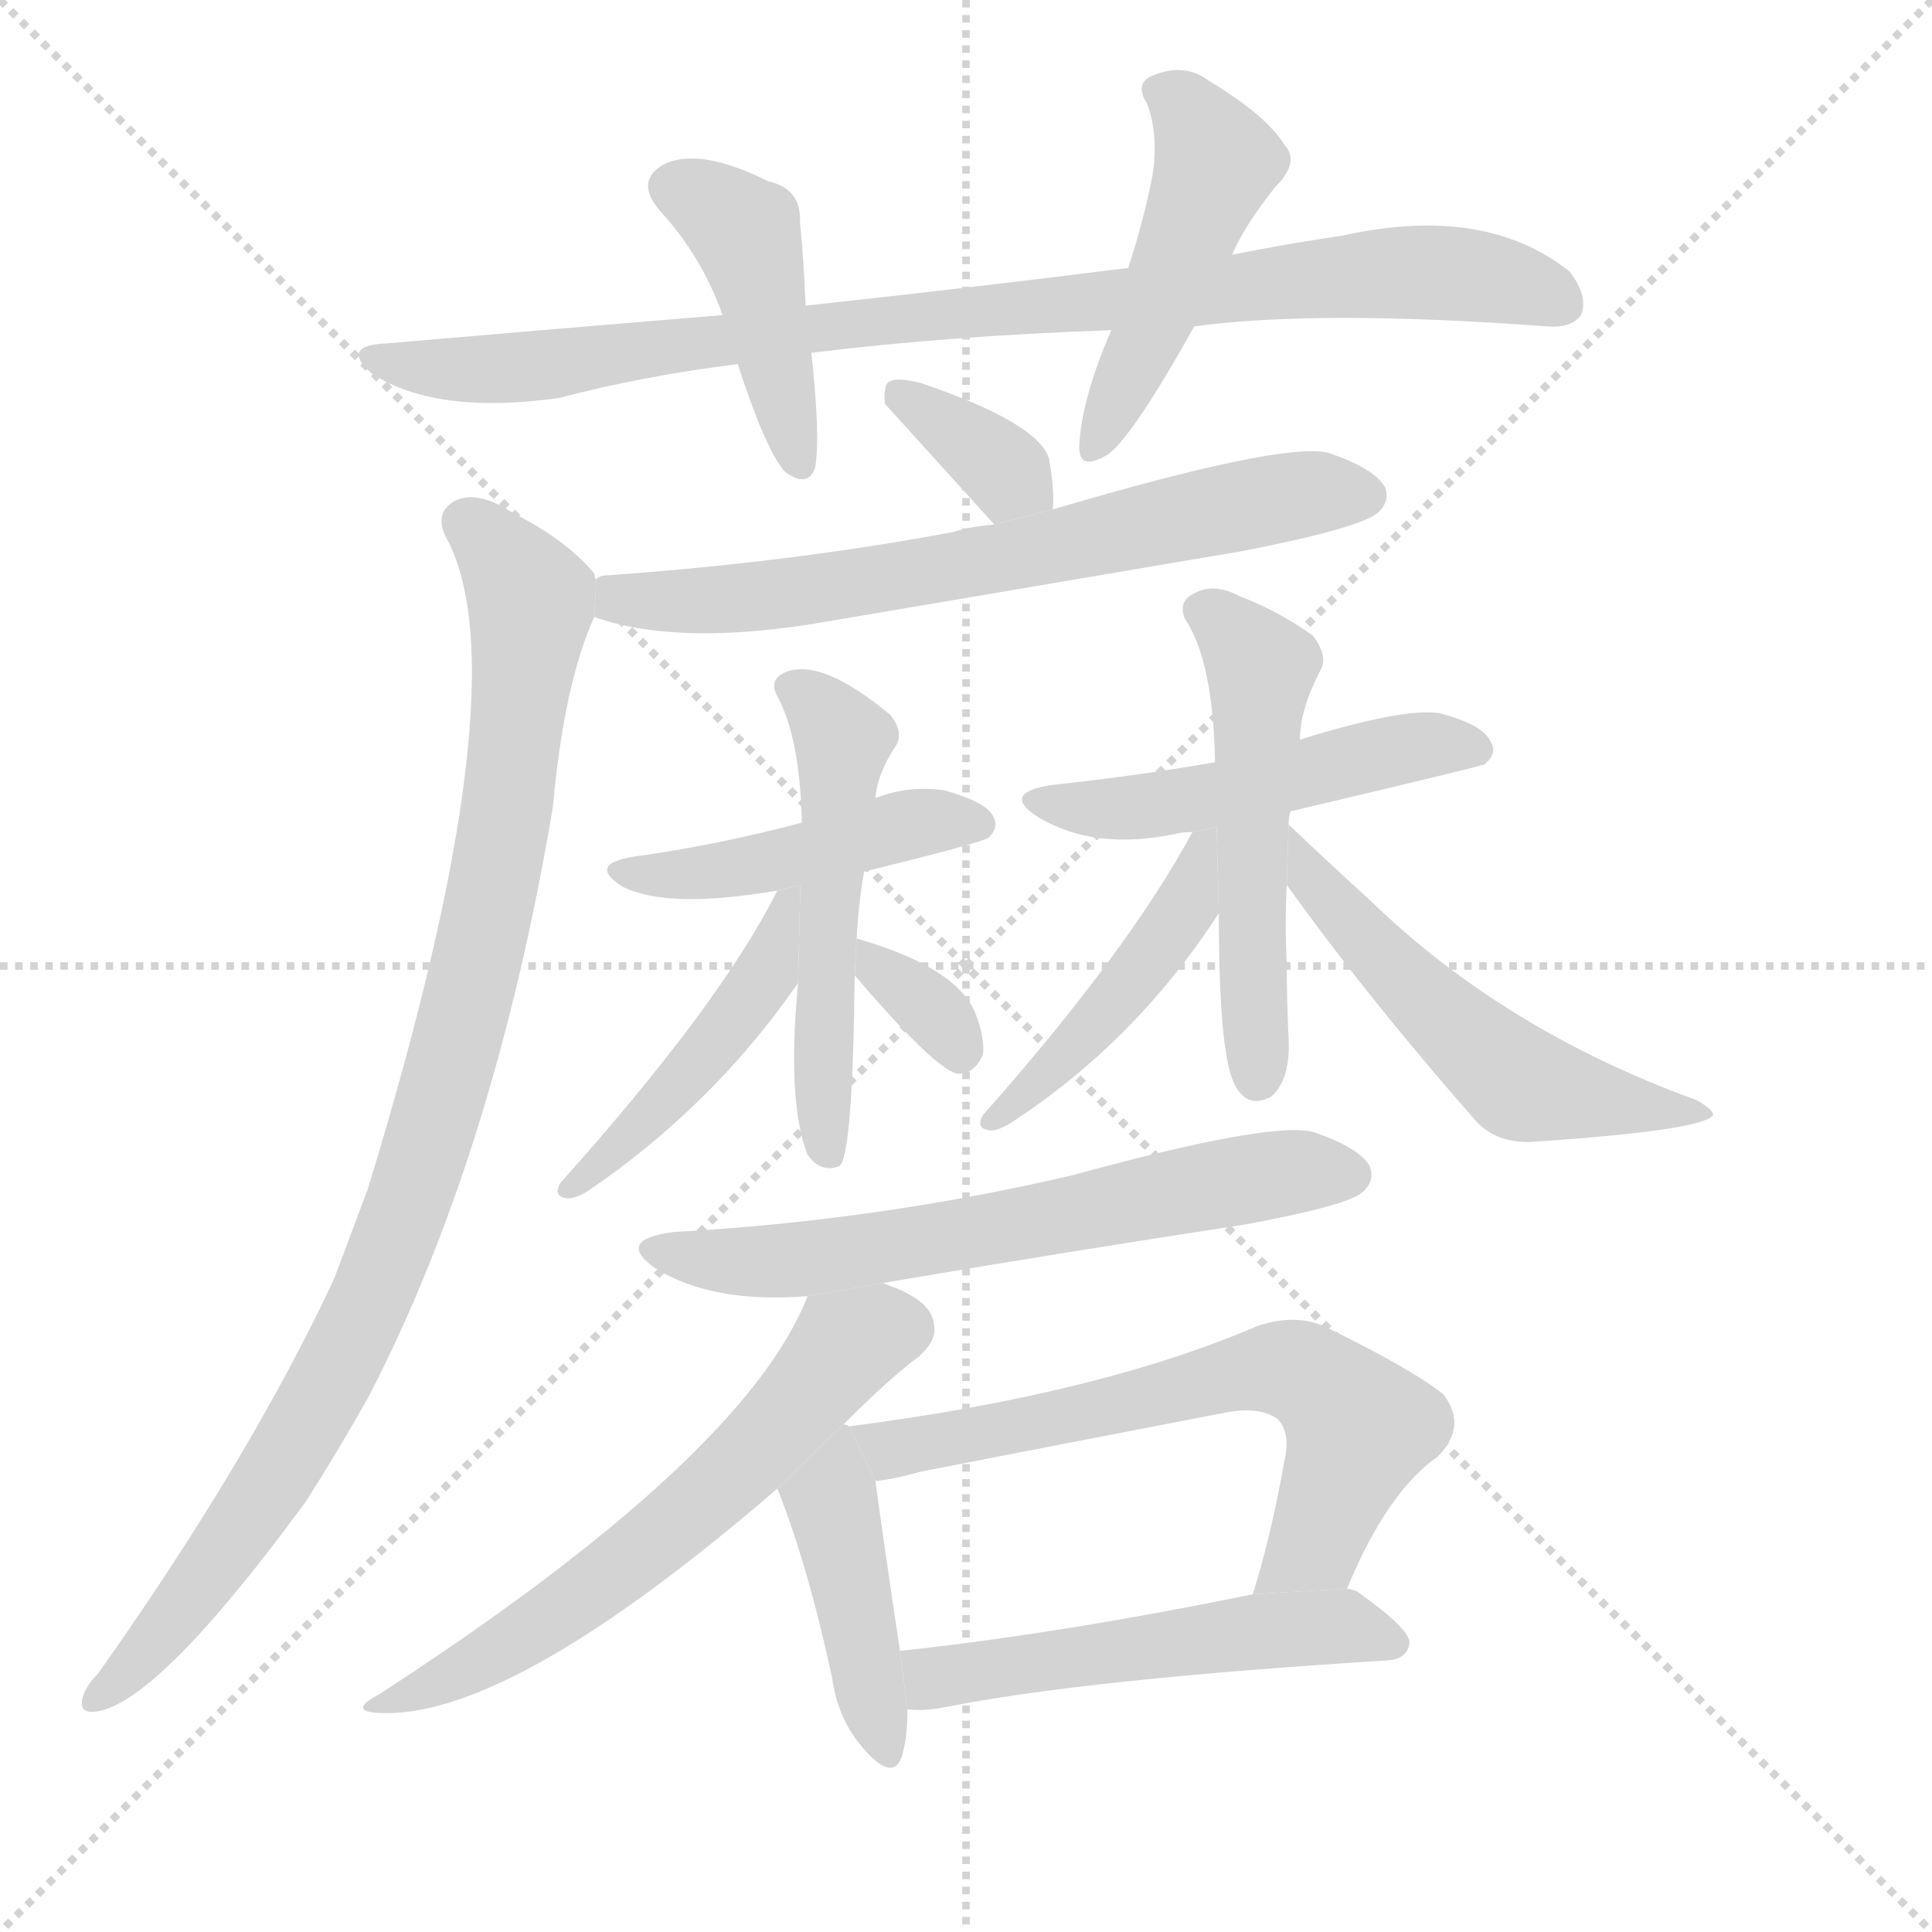 <svg version="1.1" viewBox="0 0 1024 1024" xmlns="http://www.w3.org/2000/svg">
  <g stroke="lightgray" stroke-dasharray="1,1" stroke-width="1" transform="scale(4, 4)">
    <line x1="0" y1="0" x2="256" y2="256"></line>
    <line x1="256" y1="0" x2="0" y2="256"></line>
    <line x1="128" y1="0" x2="128" y2="256"></line>
    <line x1="0" y1="128" x2="256" y2="128"></line>
  </g>
  <g transform="scale(1, -1) translate(0, -900)">
    <style type="text/css">
      
        @keyframes keyframes0 {
          from {
            stroke: blue;
            stroke-dashoffset: 892;
            stroke-width: 128;
          }
          74% {
            animation-timing-function: step-end;
            stroke: blue;
            stroke-dashoffset: 0;
            stroke-width: 128;
          }
          to {
            stroke: black;
            stroke-width: 1024;
          }
        }
        #make-me-a-hanzi-animation-0 {
          animation: keyframes0 0.976s both;
          animation-delay: 0s;
          animation-timing-function: linear;
        }
      
        @keyframes keyframes1 {
          from {
            stroke: blue;
            stroke-dashoffset: 427;
            stroke-width: 128;
          }
          58% {
            animation-timing-function: step-end;
            stroke: blue;
            stroke-dashoffset: 0;
            stroke-width: 128;
          }
          to {
            stroke: black;
            stroke-width: 1024;
          }
        }
        #make-me-a-hanzi-animation-1 {
          animation: keyframes1 0.597s both;
          animation-delay: 0.976s;
          animation-timing-function: linear;
        }
      
        @keyframes keyframes2 {
          from {
            stroke: blue;
            stroke-dashoffset: 459;
            stroke-width: 128;
          }
          60% {
            animation-timing-function: step-end;
            stroke: blue;
            stroke-dashoffset: 0;
            stroke-width: 128;
          }
          to {
            stroke: black;
            stroke-width: 1024;
          }
        }
        #make-me-a-hanzi-animation-2 {
          animation: keyframes2 0.624s both;
          animation-delay: 1.573s;
          animation-timing-function: linear;
        }
      
        @keyframes keyframes3 {
          from {
            stroke: blue;
            stroke-dashoffset: 349;
            stroke-width: 128;
          }
          53% {
            animation-timing-function: step-end;
            stroke: blue;
            stroke-dashoffset: 0;
            stroke-width: 128;
          }
          to {
            stroke: black;
            stroke-width: 1024;
          }
        }
        #make-me-a-hanzi-animation-3 {
          animation: keyframes3 0.534s both;
          animation-delay: 2.197s;
          animation-timing-function: linear;
        }
      
        @keyframes keyframes4 {
          from {
            stroke: blue;
            stroke-dashoffset: 664;
            stroke-width: 128;
          }
          68% {
            animation-timing-function: step-end;
            stroke: blue;
            stroke-dashoffset: 0;
            stroke-width: 128;
          }
          to {
            stroke: black;
            stroke-width: 1024;
          }
        }
        #make-me-a-hanzi-animation-4 {
          animation: keyframes4 0.79s both;
          animation-delay: 2.731s;
          animation-timing-function: linear;
        }
      
        @keyframes keyframes5 {
          from {
            stroke: blue;
            stroke-dashoffset: 946;
            stroke-width: 128;
          }
          75% {
            animation-timing-function: step-end;
            stroke: blue;
            stroke-dashoffset: 0;
            stroke-width: 128;
          }
          to {
            stroke: black;
            stroke-width: 1024;
          }
        }
        #make-me-a-hanzi-animation-5 {
          animation: keyframes5 1.02s both;
          animation-delay: 3.521s;
          animation-timing-function: linear;
        }
      
        @keyframes keyframes6 {
          from {
            stroke: blue;
            stroke-dashoffset: 447;
            stroke-width: 128;
          }
          59% {
            animation-timing-function: step-end;
            stroke: blue;
            stroke-dashoffset: 0;
            stroke-width: 128;
          }
          to {
            stroke: black;
            stroke-width: 1024;
          }
        }
        #make-me-a-hanzi-animation-6 {
          animation: keyframes6 0.614s both;
          animation-delay: 4.541s;
          animation-timing-function: linear;
        }
      
        @keyframes keyframes7 {
          from {
            stroke: blue;
            stroke-dashoffset: 513;
            stroke-width: 128;
          }
          63% {
            animation-timing-function: step-end;
            stroke: blue;
            stroke-dashoffset: 0;
            stroke-width: 128;
          }
          to {
            stroke: black;
            stroke-width: 1024;
          }
        }
        #make-me-a-hanzi-animation-7 {
          animation: keyframes7 0.667s both;
          animation-delay: 5.155s;
          animation-timing-function: linear;
        }
      
        @keyframes keyframes8 {
          from {
            stroke: blue;
            stroke-dashoffset: 453;
            stroke-width: 128;
          }
          60% {
            animation-timing-function: step-end;
            stroke: blue;
            stroke-dashoffset: 0;
            stroke-width: 128;
          }
          to {
            stroke: black;
            stroke-width: 1024;
          }
        }
        #make-me-a-hanzi-animation-8 {
          animation: keyframes8 0.619s both;
          animation-delay: 5.822s;
          animation-timing-function: linear;
        }
      
        @keyframes keyframes9 {
          from {
            stroke: blue;
            stroke-dashoffset: 337;
            stroke-width: 128;
          }
          52% {
            animation-timing-function: step-end;
            stroke: blue;
            stroke-dashoffset: 0;
            stroke-width: 128;
          }
          to {
            stroke: black;
            stroke-width: 1024;
          }
        }
        #make-me-a-hanzi-animation-9 {
          animation: keyframes9 0.524s both;
          animation-delay: 6.441s;
          animation-timing-function: linear;
        }
      
        @keyframes keyframes10 {
          from {
            stroke: blue;
            stroke-dashoffset: 491;
            stroke-width: 128;
          }
          62% {
            animation-timing-function: step-end;
            stroke: blue;
            stroke-dashoffset: 0;
            stroke-width: 128;
          }
          to {
            stroke: black;
            stroke-width: 1024;
          }
        }
        #make-me-a-hanzi-animation-10 {
          animation: keyframes10 0.65s both;
          animation-delay: 6.965s;
          animation-timing-function: linear;
        }
      
        @keyframes keyframes11 {
          from {
            stroke: blue;
            stroke-dashoffset: 511;
            stroke-width: 128;
          }
          62% {
            animation-timing-function: step-end;
            stroke: blue;
            stroke-dashoffset: 0;
            stroke-width: 128;
          }
          to {
            stroke: black;
            stroke-width: 1024;
          }
        }
        #make-me-a-hanzi-animation-11 {
          animation: keyframes11 0.666s both;
          animation-delay: 7.615s;
          animation-timing-function: linear;
        }
      
        @keyframes keyframes12 {
          from {
            stroke: blue;
            stroke-dashoffset: 446;
            stroke-width: 128;
          }
          59% {
            animation-timing-function: step-end;
            stroke: blue;
            stroke-dashoffset: 0;
            stroke-width: 128;
          }
          to {
            stroke: black;
            stroke-width: 1024;
          }
        }
        #make-me-a-hanzi-animation-12 {
          animation: keyframes12 0.613s both;
          animation-delay: 8.281s;
          animation-timing-function: linear;
        }
      
        @keyframes keyframes13 {
          from {
            stroke: blue;
            stroke-dashoffset: 533;
            stroke-width: 128;
          }
          63% {
            animation-timing-function: step-end;
            stroke: blue;
            stroke-dashoffset: 0;
            stroke-width: 128;
          }
          to {
            stroke: black;
            stroke-width: 1024;
          }
        }
        #make-me-a-hanzi-animation-13 {
          animation: keyframes13 0.684s both;
          animation-delay: 8.894s;
          animation-timing-function: linear;
        }
      
        @keyframes keyframes14 {
          from {
            stroke: blue;
            stroke-dashoffset: 626;
            stroke-width: 128;
          }
          67% {
            animation-timing-function: step-end;
            stroke: blue;
            stroke-dashoffset: 0;
            stroke-width: 128;
          }
          to {
            stroke: black;
            stroke-width: 1024;
          }
        }
        #make-me-a-hanzi-animation-14 {
          animation: keyframes14 0.759s both;
          animation-delay: 9.577s;
          animation-timing-function: linear;
        }
      
        @keyframes keyframes15 {
          from {
            stroke: blue;
            stroke-dashoffset: 595;
            stroke-width: 128;
          }
          66% {
            animation-timing-function: step-end;
            stroke: blue;
            stroke-dashoffset: 0;
            stroke-width: 128;
          }
          to {
            stroke: black;
            stroke-width: 1024;
          }
        }
        #make-me-a-hanzi-animation-15 {
          animation: keyframes15 0.734s both;
          animation-delay: 10.337s;
          animation-timing-function: linear;
        }
      
        @keyframes keyframes16 {
          from {
            stroke: blue;
            stroke-dashoffset: 422;
            stroke-width: 128;
          }
          58% {
            animation-timing-function: step-end;
            stroke: blue;
            stroke-dashoffset: 0;
            stroke-width: 128;
          }
          to {
            stroke: black;
            stroke-width: 1024;
          }
        }
        #make-me-a-hanzi-animation-16 {
          animation: keyframes16 0.593s both;
          animation-delay: 11.071s;
          animation-timing-function: linear;
        }
      
        @keyframes keyframes17 {
          from {
            stroke: blue;
            stroke-dashoffset: 638;
            stroke-width: 128;
          }
          67% {
            animation-timing-function: step-end;
            stroke: blue;
            stroke-dashoffset: 0;
            stroke-width: 128;
          }
          to {
            stroke: black;
            stroke-width: 1024;
          }
        }
        #make-me-a-hanzi-animation-17 {
          animation: keyframes17 0.769s both;
          animation-delay: 11.665s;
          animation-timing-function: linear;
        }
      
        @keyframes keyframes18 {
          from {
            stroke: blue;
            stroke-dashoffset: 514;
            stroke-width: 128;
          }
          63% {
            animation-timing-function: step-end;
            stroke: blue;
            stroke-dashoffset: 0;
            stroke-width: 128;
          }
          to {
            stroke: black;
            stroke-width: 1024;
          }
        }
        #make-me-a-hanzi-animation-18 {
          animation: keyframes18 0.668s both;
          animation-delay: 12.434s;
          animation-timing-function: linear;
        }
      
    </style>
    
      <path d="M 633 727 Q 699 736 820 727 Q 833 726 838 733 Q 842 743 832 756 Q 787 792 711 775 Q 683 771 653 765 L 598 758 Q 519 748 427 738 L 383 733 Q 298 726 205 718 Q 180 717 197 702 Q 231 680 296 689 Q 342 701 391 707 L 430 713 Q 503 722 589 725 L 633 727 Z" fill="lightgray"></path>
    
      <path d="M 427 738 Q 426 763 424 782 Q 425 800 407 804 Q 371 822 352 813 Q 336 804 350 788 Q 372 764 383 733 L 391 707 Q 406 661 416 650 Q 428 641 432 652 Q 435 668 430 713 L 427 738 Z" fill="lightgray"></path>
    
      <path d="M 653 765 Q 660 781 676 801 Q 689 814 681 823 Q 671 839 641 857 Q 628 867 611 860 Q 601 856 608 845 Q 614 829 611 808 Q 607 786 598 758 L 589 725 Q 573 688 572 663 Q 572 650 587 659 Q 600 668 633 727 L 653 765 Z" fill="lightgray"></path>
    
      <path d="M 558 630 Q 559 640 556 657 Q 550 676 488 697 Q 476 700 472 698 Q 468 697 469 686 L 527 622 L 558 630 Z" fill="lightgray"></path>
    
      <path d="M 315 573 Q 357 558 429 569 Q 541 588 659 608 Q 720 620 730 628 Q 737 634 734 642 Q 728 652 704 660 Q 680 666 558 630 L 527 622 Q 515 621 505 618 Q 420 602 321 595 Q 318 595 316 593 L 315 573 Z" fill="lightgray"></path>
    
      <path d="M 316 593 Q 315 594 315 596 Q 300 614 272 628 Q 254 640 242 635 Q 230 629 236 616 Q 278 541 195 270 Q 186 246 177 222 Q 132 126 52 13 Q 46 7 44 1 Q 41 -9 52 -7 Q 85 -1 162 104 Q 178 129 195 159 Q 262 288 293 472 Q 299 538 315 573 L 316 593 Z" fill="lightgray"></path>
    
      <path d="M 458 438 Q 519 453 524 456 Q 530 462 526 468 Q 522 475 501 481 Q 482 484 464 477 L 425 464 Q 380 452 336 446 Q 311 442 330 430 Q 354 418 412 428 L 458 438 Z" fill="lightgray"></path>
    
      <path d="M 454 402 Q 455 421 458 438 L 464 477 Q 465 490 475 505 Q 479 512 472 521 Q 436 551 417 544 Q 407 540 412 531 Q 424 509 425 464 L 423 379 Q 417 316 428 288 Q 435 278 445 282 Q 452 288 453 383 L 454 402 Z" fill="lightgray"></path>
    
      <path d="M 412 428 Q 382 368 297 273 Q 293 266 300 265 Q 304 264 312 269 Q 378 314 423 379 L 424.215 430.656 L 412 428 Z" fill="lightgray"></path>
    
      <path d="M 453 383 Q 495 334 507 331 Q 516 330 521 341 Q 522 350 517 363 Q 507 387 456 402 Q 453 403 454 402 L 453 383 Z" fill="lightgray"></path>
    
      <path d="M 684 470 Q 786 494 787 495 Q 794 501 790 507 Q 786 516 763 522 Q 744 525 689 508 L 644 496 Q 604 489 558 484 Q 530 480 550 467 Q 580 449 623 458 Q 627 459 632 459 L 684 470 Z" fill="lightgray"></path>
    
      <path d="M 683 463 Q 683 467 684 470 L 689 508 Q 689 524 700 545 Q 704 552 696 563 Q 678 576 657 584 Q 644 591 634 586 Q 624 582 628 572 Q 643 550 644 496 L 646 416 Q 646 343 654 326 L 655 324 Q 662 312 674 319 Q 684 328 683 349 Q 682 370 682 389 Q 681 411 682 431 L 683 463 Z" fill="lightgray"></path>
    
      <path d="M 632 459 Q 598 396 521 309 Q 517 302 524 301 Q 528 300 536 305 Q 602 348 646 416 L 644.857 461.72 L 632 459 Z" fill="lightgray"></path>
    
      <path d="M 682 431 Q 725 371 783 305 Q 795 293 815 295 Q 903 301 908 309 Q 908 312 899 317 Q 797 354 726 423 Q 705 442 683 463 L 682 431 Z" fill="lightgray"></path>
    
      <path d="M 468 220 Q 562 236 660 251 Q 714 261 722 268 Q 729 274 726 282 Q 720 292 696 300 Q 674 306 568 277 Q 465 253 357 247 Q 326 243 347 228 Q 377 209 428 213 L 468 220 Z" fill="lightgray"></path>
    
      <path d="M 447 145 Q 472 170 487 181 Q 497 190 495 198 Q 494 210 473 218 Q 470 219 468 220 L 428 213 Q 395 128 201 2 Q 182 -8 205 -8 Q 274 -8 412 111 L 447 145 Z" fill="lightgray"></path>
    
      <path d="M 450 144 Q 449 145 447 145 L 412 111 Q 428 71 441 11 Q 444 -11 457 -26 Q 473 -45 478 -31 Q 481 -21 481 -6 L 477 25 Q 467 92 464 115 L 450 144 Z" fill="lightgray"></path>
    
      <path d="M 714 58 Q 735 109 762 128 Q 778 144 765 161 Q 749 174 702 197 Q 686 204 666 197 Q 582 161 450 144 L 464 115 Q 474 116 488 120 Q 570 136 648 151 Q 667 155 677 148 Q 684 141 681 127 Q 674 87 664 55 L 714 58 Z" fill="lightgray"></path>
    
      <path d="M 481 -6 Q 490 -7 500 -5 Q 575 10 736 20 Q 746 21 747 29 Q 748 36 720 56 Q 719 57 714 58 L 664 55 Q 561 34 477 25 L 481 -6 Z" fill="lightgray"></path>
    
    
      <clipPath id="make-me-a-hanzi-clip-0">
        <path d="M 633 727 Q 699 736 820 727 Q 833 726 838 733 Q 842 743 832 756 Q 787 792 711 775 Q 683 771 653 765 L 598 758 Q 519 748 427 738 L 383 733 Q 298 726 205 718 Q 180 717 197 702 Q 231 680 296 689 Q 342 701 391 707 L 430 713 Q 503 722 589 725 L 633 727 Z"></path>
      </clipPath>
      <path clip-path="url(#make-me-a-hanzi-clip-0)" d="M 199 711 L 241 704 L 285 705 L 486 733 L 738 755 L 782 754 L 829 739" fill="none" id="make-me-a-hanzi-animation-0" stroke-dasharray="764 1528" stroke-linecap="round"></path>
    
      <clipPath id="make-me-a-hanzi-clip-1">
        <path d="M 427 738 Q 426 763 424 782 Q 425 800 407 804 Q 371 822 352 813 Q 336 804 350 788 Q 372 764 383 733 L 391 707 Q 406 661 416 650 Q 428 641 432 652 Q 435 668 430 713 L 427 738 Z"></path>
      </clipPath>
      <path clip-path="url(#make-me-a-hanzi-clip-1)" d="M 357 800 L 377 792 L 397 773 L 424 654" fill="none" id="make-me-a-hanzi-animation-1" stroke-dasharray="299 598" stroke-linecap="round"></path>
    
      <clipPath id="make-me-a-hanzi-clip-2">
        <path d="M 653 765 Q 660 781 676 801 Q 689 814 681 823 Q 671 839 641 857 Q 628 867 611 860 Q 601 856 608 845 Q 614 829 611 808 Q 607 786 598 758 L 589 725 Q 573 688 572 663 Q 572 650 587 659 Q 600 668 633 727 L 653 765 Z"></path>
      </clipPath>
      <path clip-path="url(#make-me-a-hanzi-clip-2)" d="M 621 850 L 644 812 L 581 667" fill="none" id="make-me-a-hanzi-animation-2" stroke-dasharray="331 662" stroke-linecap="round"></path>
    
      <clipPath id="make-me-a-hanzi-clip-3">
        <path d="M 558 630 Q 559 640 556 657 Q 550 676 488 697 Q 476 700 472 698 Q 468 697 469 686 L 527 622 L 558 630 Z"></path>
      </clipPath>
      <path clip-path="url(#make-me-a-hanzi-clip-3)" d="M 476 691 L 551 636" fill="none" id="make-me-a-hanzi-animation-3" stroke-dasharray="221 442" stroke-linecap="round"></path>
    
      <clipPath id="make-me-a-hanzi-clip-4">
        <path d="M 315 573 Q 357 558 429 569 Q 541 588 659 608 Q 720 620 730 628 Q 737 634 734 642 Q 728 652 704 660 Q 680 666 558 630 L 527 622 Q 515 621 505 618 Q 420 602 321 595 Q 318 595 316 593 L 315 573 Z"></path>
      </clipPath>
      <path clip-path="url(#make-me-a-hanzi-clip-4)" d="M 322 578 L 330 584 L 372 581 L 434 587 L 678 636 L 723 638" fill="none" id="make-me-a-hanzi-animation-4" stroke-dasharray="536 1072" stroke-linecap="round"></path>
    
      <clipPath id="make-me-a-hanzi-clip-5">
        <path d="M 316 593 Q 315 594 315 596 Q 300 614 272 628 Q 254 640 242 635 Q 230 629 236 616 Q 278 541 195 270 Q 186 246 177 222 Q 132 126 52 13 Q 46 7 44 1 Q 41 -9 52 -7 Q 85 -1 162 104 Q 178 129 195 159 Q 262 288 293 472 Q 299 538 315 573 L 316 593 Z"></path>
      </clipPath>
      <path clip-path="url(#make-me-a-hanzi-clip-5)" d="M 247 623 L 282 580 L 259 417 L 218 266 L 179 175 L 126 86 L 53 2" fill="none" id="make-me-a-hanzi-animation-5" stroke-dasharray="818 1636" stroke-linecap="round"></path>
    
      <clipPath id="make-me-a-hanzi-clip-6">
        <path d="M 458 438 Q 519 453 524 456 Q 530 462 526 468 Q 522 475 501 481 Q 482 484 464 477 L 425 464 Q 380 452 336 446 Q 311 442 330 430 Q 354 418 412 428 L 458 438 Z"></path>
      </clipPath>
      <path clip-path="url(#make-me-a-hanzi-clip-6)" d="M 331 439 L 370 436 L 475 462 L 519 463" fill="none" id="make-me-a-hanzi-animation-6" stroke-dasharray="319 638" stroke-linecap="round"></path>
    
      <clipPath id="make-me-a-hanzi-clip-7">
        <path d="M 454 402 Q 455 421 458 438 L 464 477 Q 465 490 475 505 Q 479 512 472 521 Q 436 551 417 544 Q 407 540 412 531 Q 424 509 425 464 L 423 379 Q 417 316 428 288 Q 435 278 445 282 Q 452 288 453 383 L 454 402 Z"></path>
      </clipPath>
      <path clip-path="url(#make-me-a-hanzi-clip-7)" d="M 423 534 L 447 508 L 437 386 L 440 287" fill="none" id="make-me-a-hanzi-animation-7" stroke-dasharray="385 770" stroke-linecap="round"></path>
    
      <clipPath id="make-me-a-hanzi-clip-8">
        <path d="M 412 428 Q 382 368 297 273 Q 293 266 300 265 Q 304 264 312 269 Q 378 314 423 379 L 424.215 430.656 L 412 428 Z"></path>
      </clipPath>
      <path clip-path="url(#make-me-a-hanzi-clip-8)" d="M 419 424 L 407 386 L 388 357 L 315 279 L 306 278 L 305 271" fill="none" id="make-me-a-hanzi-animation-8" stroke-dasharray="325 650" stroke-linecap="round"></path>
    
      <clipPath id="make-me-a-hanzi-clip-9">
        <path d="M 453 383 Q 495 334 507 331 Q 516 330 521 341 Q 522 350 517 363 Q 507 387 456 402 Q 453 403 454 402 L 453 383 Z"></path>
      </clipPath>
      <path clip-path="url(#make-me-a-hanzi-clip-9)" d="M 455 397 L 464 395 L 469 381 L 495 364 L 509 342" fill="none" id="make-me-a-hanzi-animation-9" stroke-dasharray="209 418" stroke-linecap="round"></path>
    
      <clipPath id="make-me-a-hanzi-clip-10">
        <path d="M 684 470 Q 786 494 787 495 Q 794 501 790 507 Q 786 516 763 522 Q 744 525 689 508 L 644 496 Q 604 489 558 484 Q 530 480 550 467 Q 580 449 623 458 Q 627 459 632 459 L 684 470 Z"></path>
      </clipPath>
      <path clip-path="url(#make-me-a-hanzi-clip-10)" d="M 552 477 L 573 471 L 612 473 L 738 502 L 783 502" fill="none" id="make-me-a-hanzi-animation-10" stroke-dasharray="363 726" stroke-linecap="round"></path>
    
      <clipPath id="make-me-a-hanzi-clip-11">
        <path d="M 683 463 Q 683 467 684 470 L 689 508 Q 689 524 700 545 Q 704 552 696 563 Q 678 576 657 584 Q 644 591 634 586 Q 624 582 628 572 Q 643 550 644 496 L 646 416 Q 646 343 654 326 L 655 324 Q 662 312 674 319 Q 684 328 683 349 Q 682 370 682 389 Q 681 411 682 431 L 683 463 Z"></path>
      </clipPath>
      <path clip-path="url(#make-me-a-hanzi-clip-11)" d="M 642 574 L 668 546 L 662 405 L 666 329" fill="none" id="make-me-a-hanzi-animation-11" stroke-dasharray="383 766" stroke-linecap="round"></path>
    
      <clipPath id="make-me-a-hanzi-clip-12">
        <path d="M 632 459 Q 598 396 521 309 Q 517 302 524 301 Q 528 300 536 305 Q 602 348 646 416 L 644.857 461.72 L 632 459 Z"></path>
      </clipPath>
      <path clip-path="url(#make-me-a-hanzi-clip-12)" d="M 640 454 L 628 418 L 611 393 L 539 315 L 530 314 L 529 307" fill="none" id="make-me-a-hanzi-animation-12" stroke-dasharray="318 636" stroke-linecap="round"></path>
    
      <clipPath id="make-me-a-hanzi-clip-13">
        <path d="M 682 431 Q 725 371 783 305 Q 795 293 815 295 Q 903 301 908 309 Q 908 312 899 317 Q 797 354 726 423 Q 705 442 683 463 L 682 431 Z"></path>
      </clipPath>
      <path clip-path="url(#make-me-a-hanzi-clip-13)" d="M 688 457 L 696 432 L 805 326 L 903 312" fill="none" id="make-me-a-hanzi-animation-13" stroke-dasharray="405 810" stroke-linecap="round"></path>
    
      <clipPath id="make-me-a-hanzi-clip-14">
        <path d="M 468 220 Q 562 236 660 251 Q 714 261 722 268 Q 729 274 726 282 Q 720 292 696 300 Q 674 306 568 277 Q 465 253 357 247 Q 326 243 347 228 Q 377 209 428 213 L 468 220 Z"></path>
      </clipPath>
      <path clip-path="url(#make-me-a-hanzi-clip-14)" d="M 350 239 L 419 231 L 657 275 L 715 278" fill="none" id="make-me-a-hanzi-animation-14" stroke-dasharray="498 996" stroke-linecap="round"></path>
    
      <clipPath id="make-me-a-hanzi-clip-15">
        <path d="M 447 145 Q 472 170 487 181 Q 497 190 495 198 Q 494 210 473 218 Q 470 219 468 220 L 428 213 Q 395 128 201 2 Q 182 -8 205 -8 Q 274 -8 412 111 L 447 145 Z"></path>
      </clipPath>
      <path clip-path="url(#make-me-a-hanzi-clip-15)" d="M 478 196 L 448 187 L 373 104 L 310 55 L 248 15 L 209 0" fill="none" id="make-me-a-hanzi-animation-15" stroke-dasharray="467 934" stroke-linecap="round"></path>
    
      <clipPath id="make-me-a-hanzi-clip-16">
        <path d="M 450 144 Q 449 145 447 145 L 412 111 Q 428 71 441 11 Q 444 -11 457 -26 Q 473 -45 478 -31 Q 481 -21 481 -6 L 477 25 Q 467 92 464 115 L 450 144 Z"></path>
      </clipPath>
      <path clip-path="url(#make-me-a-hanzi-clip-16)" d="M 446 137 L 441 101 L 468 -26" fill="none" id="make-me-a-hanzi-animation-16" stroke-dasharray="294 588" stroke-linecap="round"></path>
    
      <clipPath id="make-me-a-hanzi-clip-17">
        <path d="M 714 58 Q 735 109 762 128 Q 778 144 765 161 Q 749 174 702 197 Q 686 204 666 197 Q 582 161 450 144 L 464 115 Q 474 116 488 120 Q 570 136 648 151 Q 667 155 677 148 Q 684 141 681 127 Q 674 87 664 55 L 714 58 Z"></path>
      </clipPath>
      <path clip-path="url(#make-me-a-hanzi-clip-17)" d="M 460 143 L 473 132 L 668 175 L 689 173 L 721 143 L 697 82 L 670 60" fill="none" id="make-me-a-hanzi-animation-17" stroke-dasharray="510 1020" stroke-linecap="round"></path>
    
      <clipPath id="make-me-a-hanzi-clip-18">
        <path d="M 481 -6 Q 490 -7 500 -5 Q 575 10 736 20 Q 746 21 747 29 Q 748 36 720 56 Q 719 57 714 58 L 664 55 Q 561 34 477 25 L 481 -6 Z"></path>
      </clipPath>
      <path clip-path="url(#make-me-a-hanzi-clip-18)" d="M 486 3 L 500 12 L 659 35 L 709 38 L 738 29" fill="none" id="make-me-a-hanzi-animation-18" stroke-dasharray="386 772" stroke-linecap="round"></path>
    
  </g>
</svg>